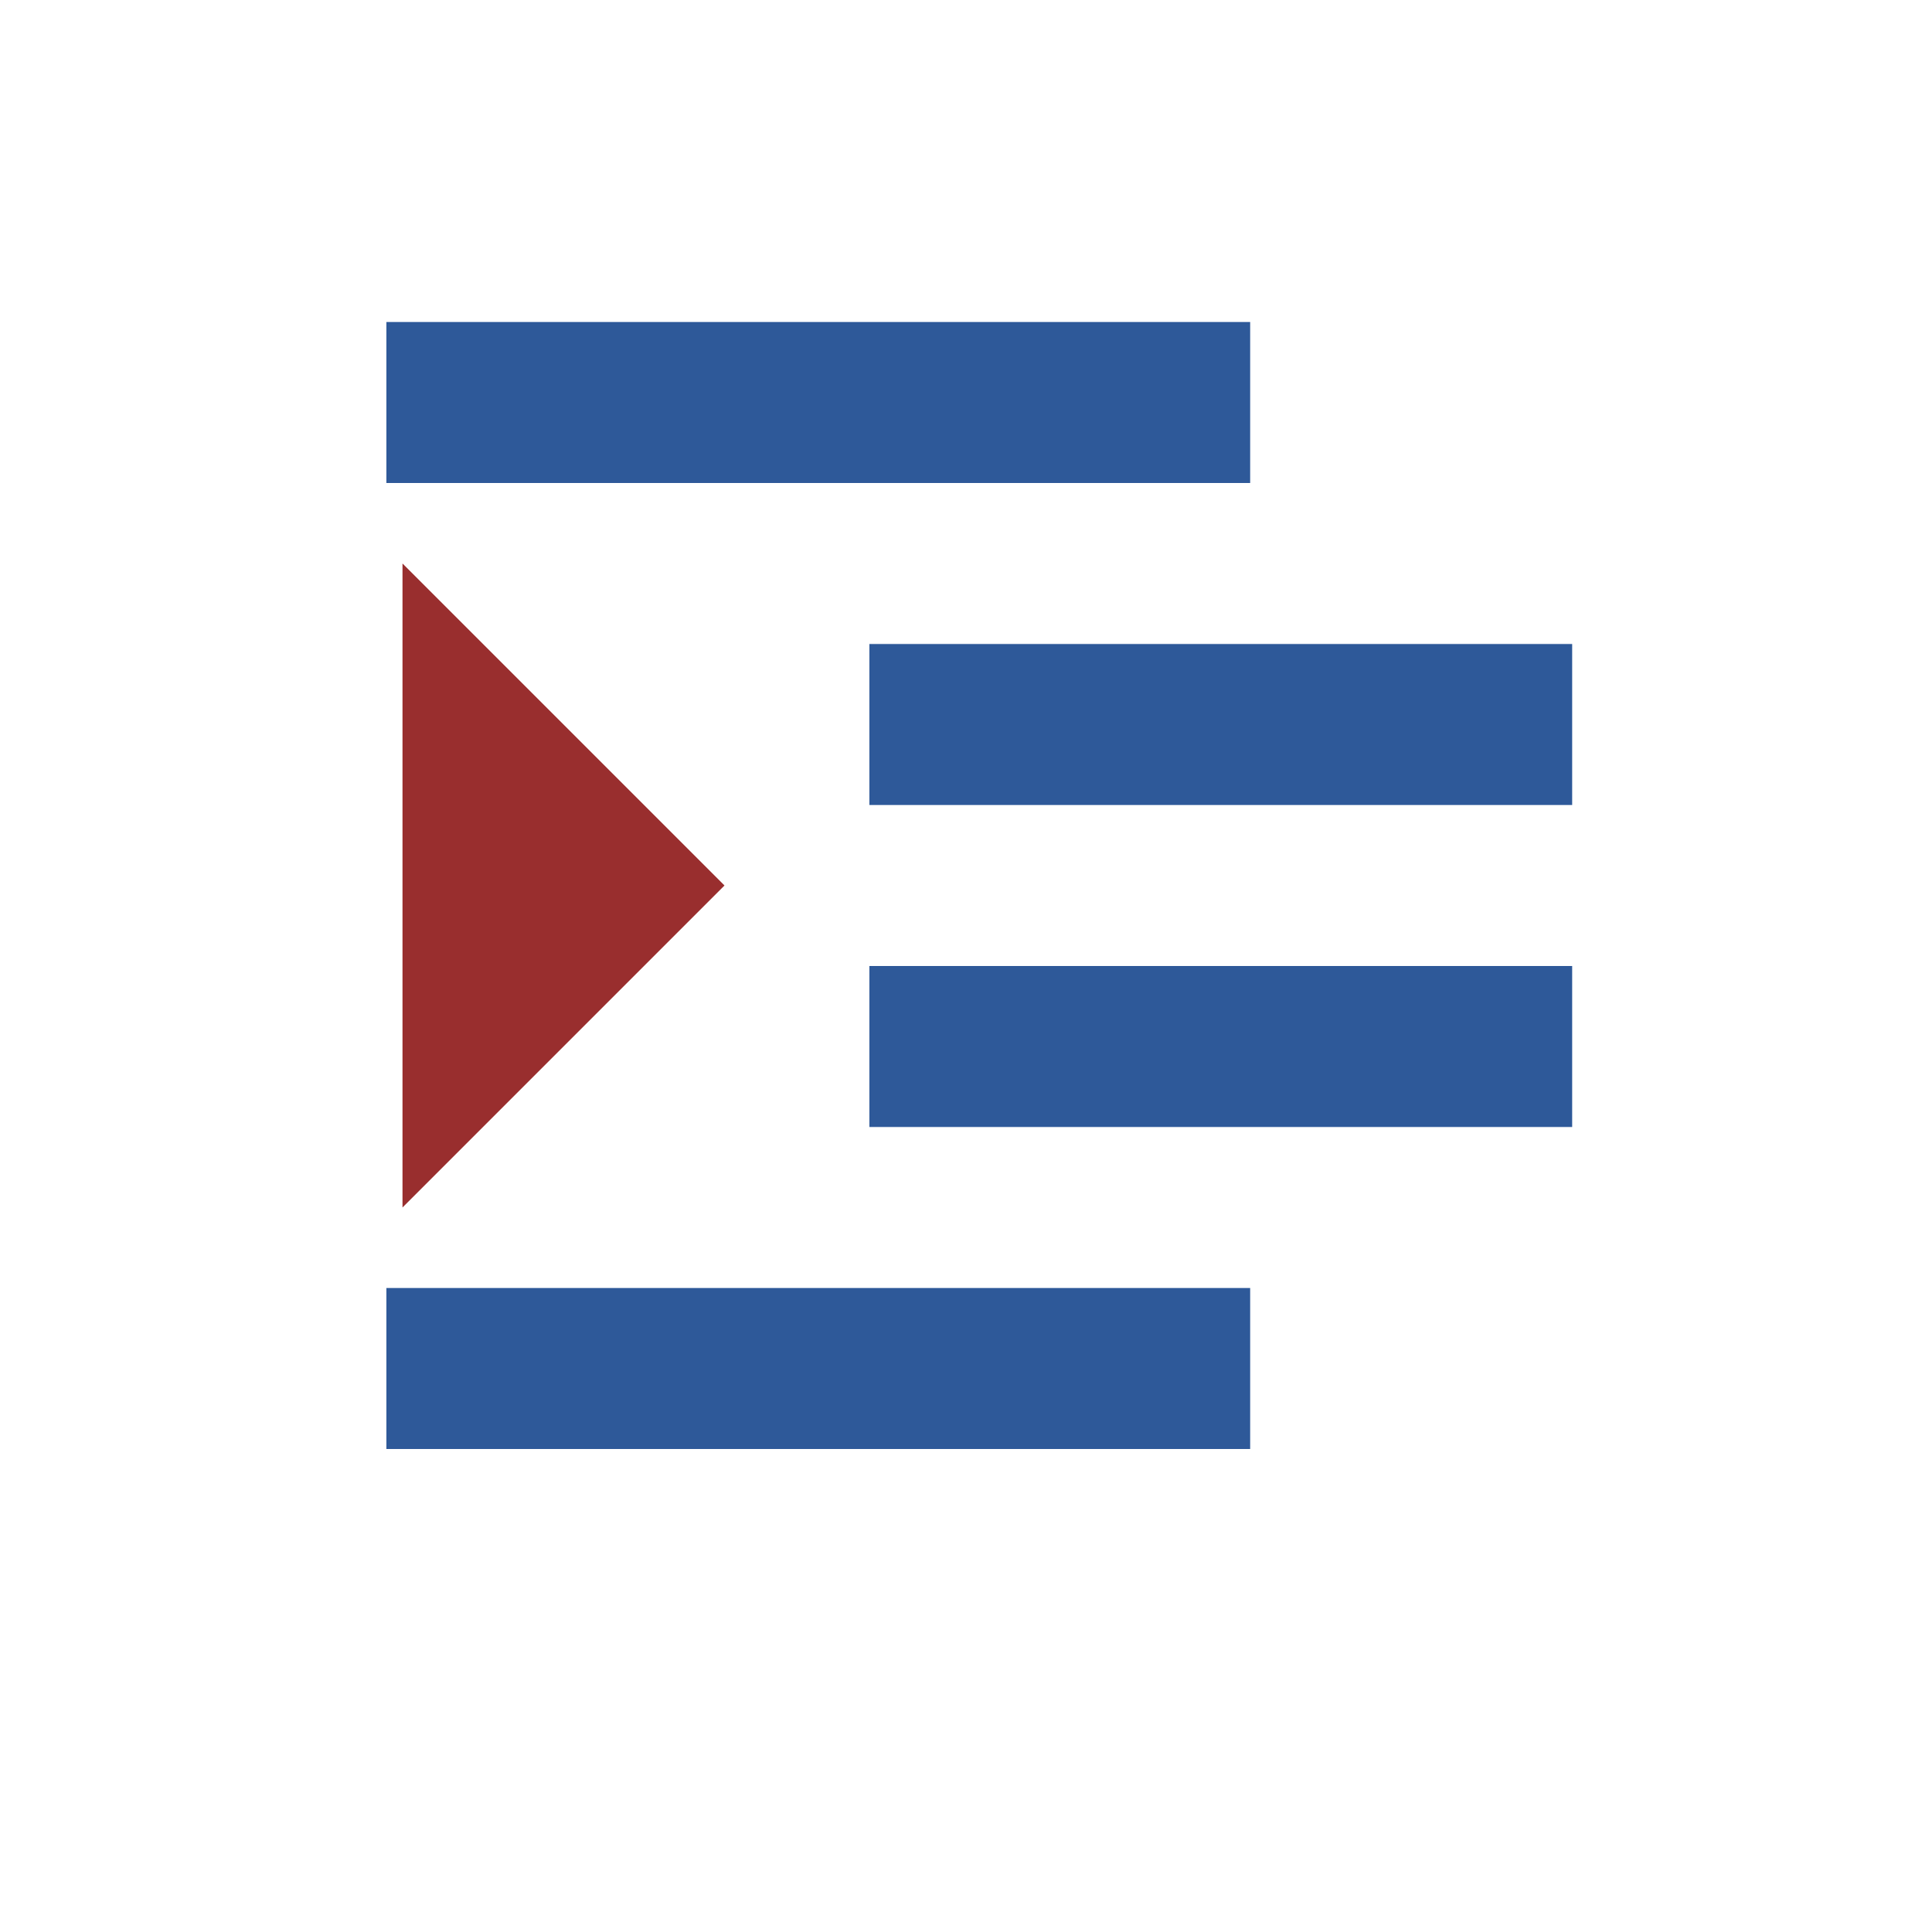 <svg height="24" viewBox="0 0 24 24" width="24" xmlns="http://www.w3.org/2000/svg">
  <g fill="#2e5999">
    <path d="m15.53 4h-10.73v2h10.73z"/>
    <path d="m19.53 8h-8.73v2h8.73z"/>
    <path d="m15.53 16h-10.73v2h10.73z"/>
    <path d="m19.53 12h-8.73v2h8.73z"/>
  </g>
  <path d="m9 11-4-4v8z" fill="#992e2e" fill-rule="evenodd"/>
</svg>
